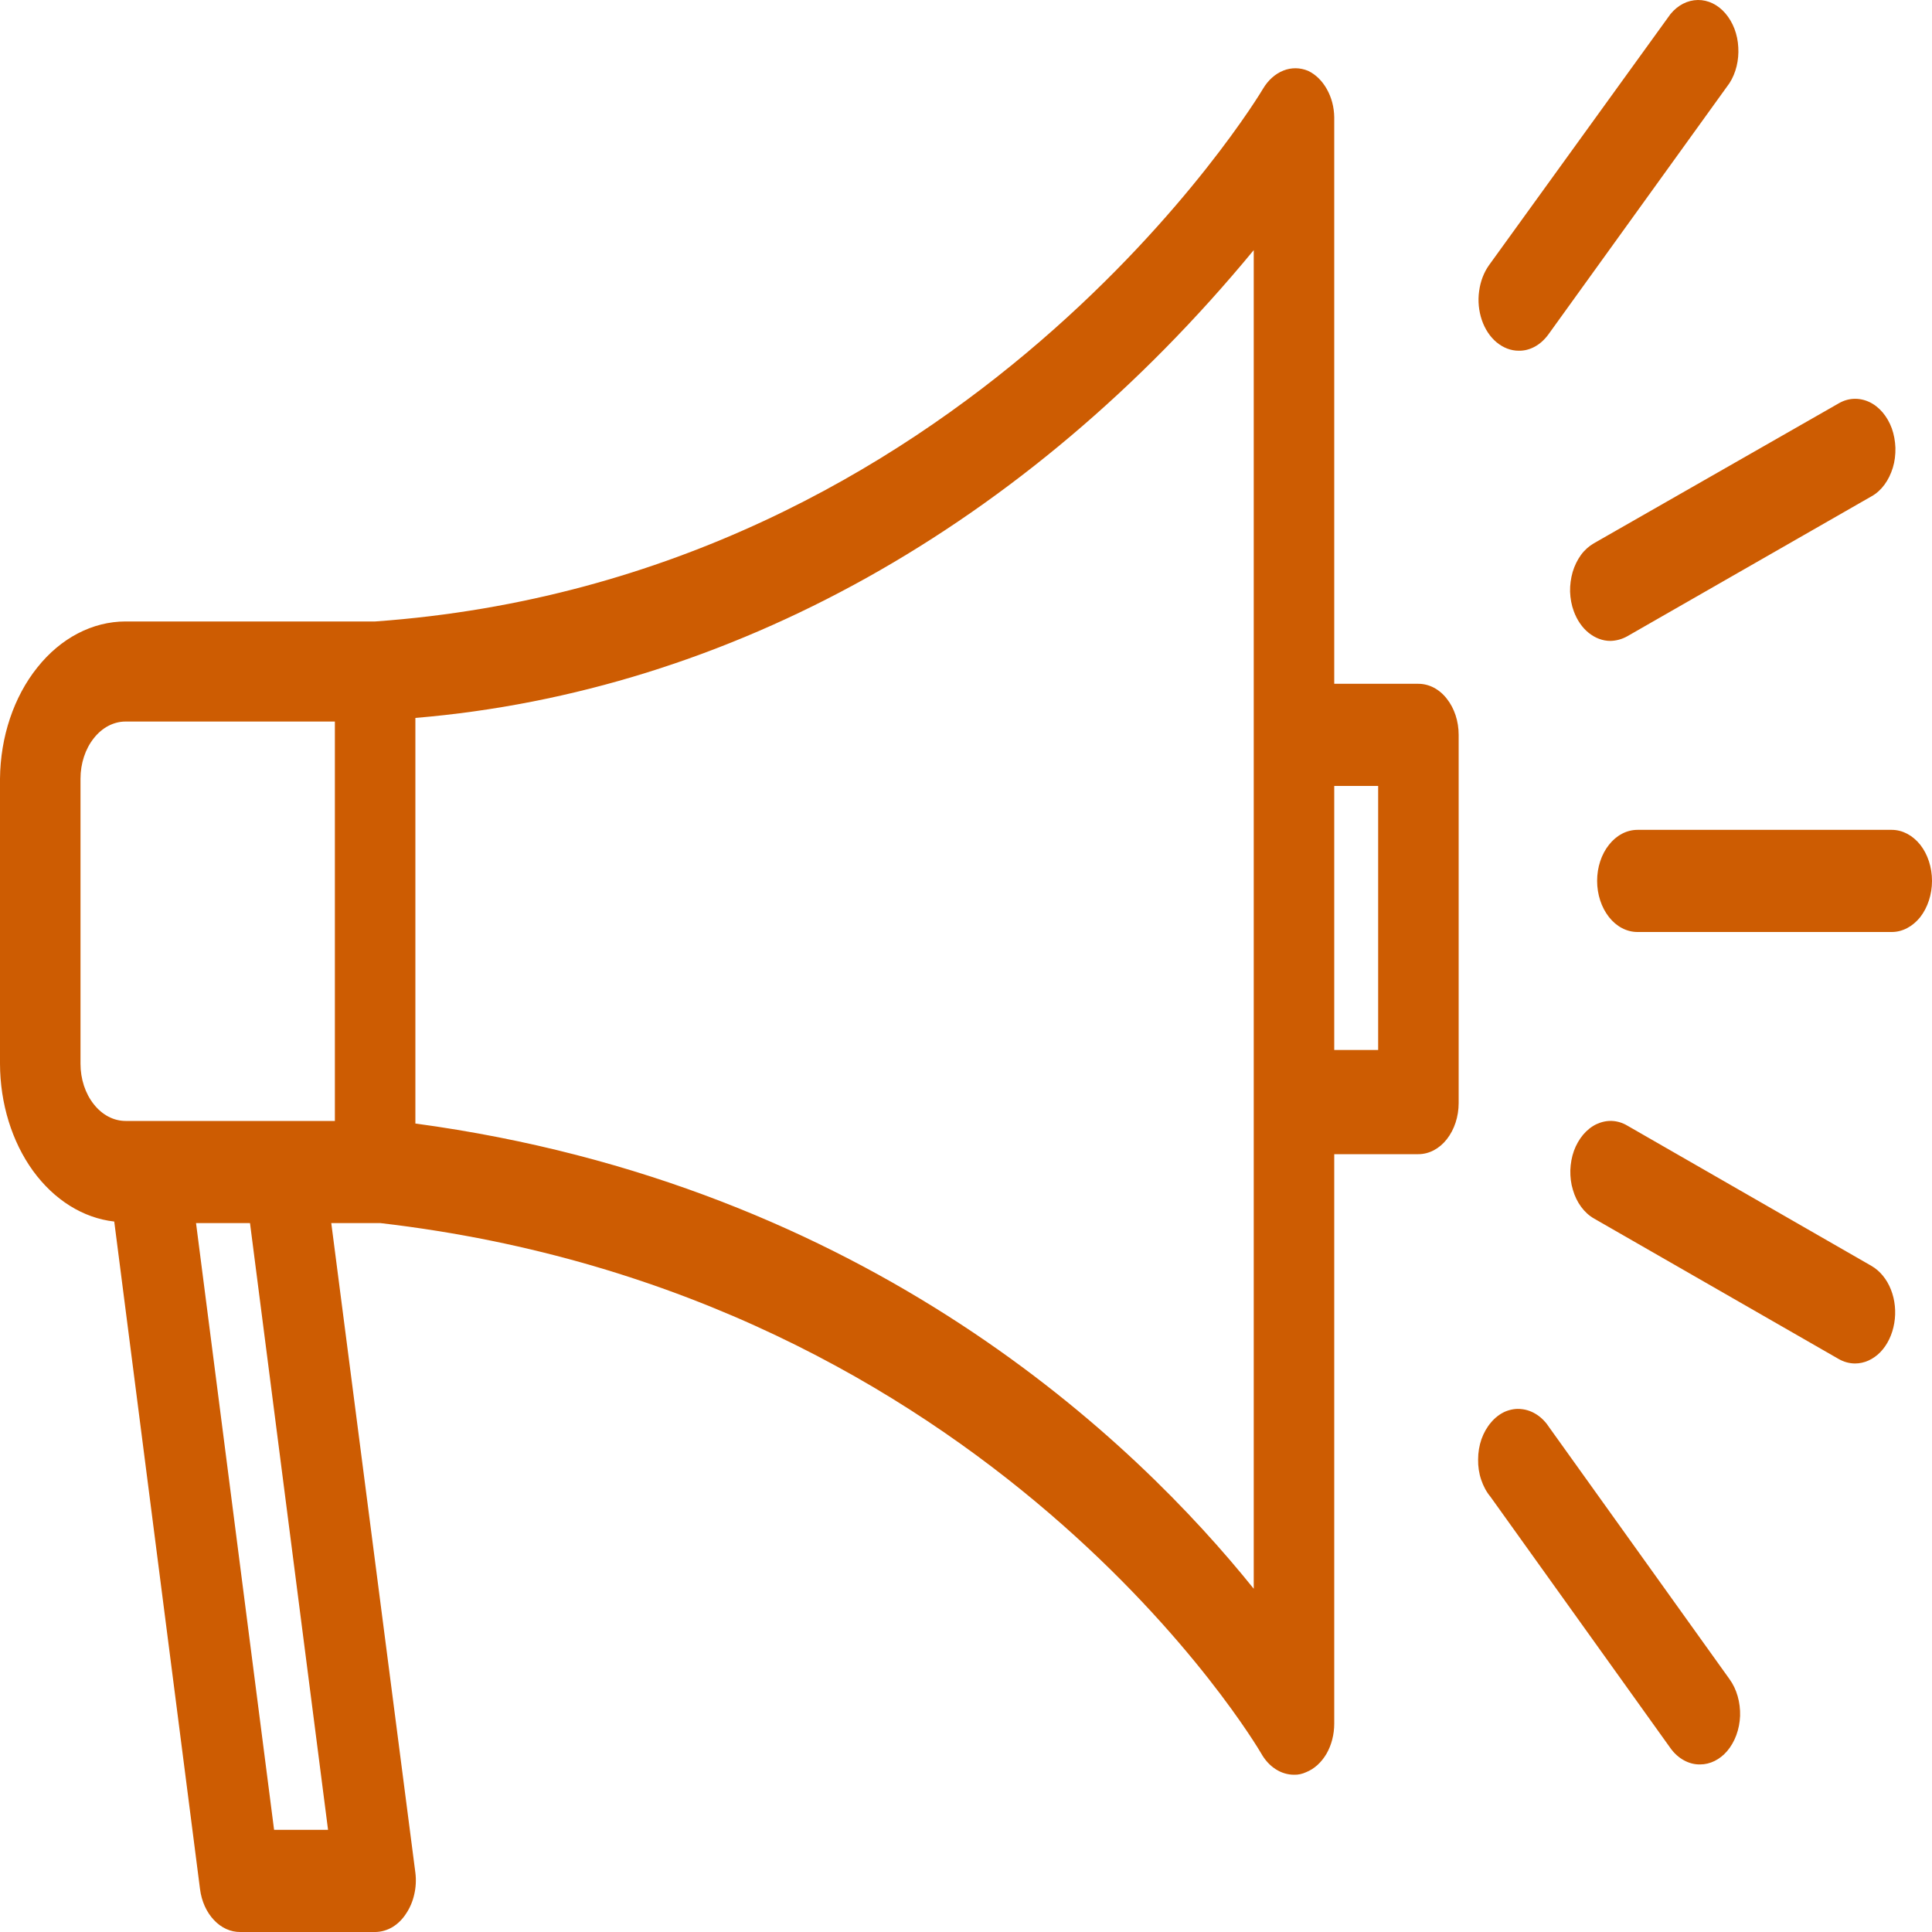 <svg width="15" height="15" viewBox="0 0 15 15" fill="none" xmlns="http://www.w3.org/2000/svg">
<path d="M1.553 14.667C1.565 14.761 1.603 14.846 1.661 14.907C1.718 14.968 1.791 15.001 1.866 15H2.916C2.961 14.999 3.006 14.986 3.047 14.962C3.088 14.937 3.124 14.902 3.153 14.857C3.182 14.814 3.204 14.763 3.216 14.709C3.229 14.654 3.232 14.596 3.225 14.54L2.572 9.496H2.953C7.703 10.047 9.772 13.58 9.791 13.612C9.82 13.664 9.858 13.706 9.903 13.735C9.947 13.764 9.997 13.779 10.047 13.779C10.079 13.78 10.111 13.773 10.141 13.759C10.204 13.734 10.259 13.684 10.299 13.616C10.338 13.548 10.359 13.466 10.359 13.382V8.961H11.012C11.095 8.961 11.175 8.919 11.233 8.845C11.292 8.77 11.325 8.669 11.325 8.564V5.705C11.325 5.6 11.292 5.499 11.233 5.425C11.175 5.35 11.095 5.309 11.012 5.309H10.359V0.911C10.358 0.832 10.338 0.756 10.301 0.691C10.265 0.627 10.215 0.578 10.156 0.55C10.094 0.524 10.026 0.523 9.964 0.548C9.901 0.573 9.846 0.622 9.806 0.689C9.784 0.729 7.516 4.496 2.913 4.825H0.975C0.719 4.825 0.472 4.953 0.29 5.182C0.107 5.41 0.003 5.721 0 6.046V8.259C0.001 8.567 0.092 8.863 0.256 9.09C0.421 9.317 0.646 9.457 0.887 9.484L1.553 14.667ZM2.547 14.207H2.128L1.522 9.496H1.941L2.547 14.207ZM10.7 6.102V8.152H10.359V6.102H10.7ZM9.734 1.942V12.335C8.816 11.193 6.747 9.199 3.225 8.723V5.574C5.663 5.37 7.967 4.084 9.734 1.942V1.942ZM0.625 8.259V6.046C0.625 5.928 0.662 5.815 0.728 5.732C0.793 5.649 0.882 5.602 0.975 5.602H2.6V8.703H0.975C0.882 8.703 0.793 8.656 0.728 8.573C0.662 8.49 0.625 8.377 0.625 8.259V8.259ZM12.219 4.746C12.244 4.814 12.284 4.873 12.334 4.913C12.385 4.954 12.443 4.976 12.503 4.976C12.548 4.975 12.593 4.963 12.634 4.94L14.531 3.853C14.569 3.832 14.603 3.801 14.631 3.763C14.659 3.725 14.681 3.68 14.696 3.631C14.711 3.582 14.717 3.53 14.716 3.477C14.714 3.425 14.705 3.374 14.688 3.326C14.653 3.231 14.59 3.157 14.513 3.121C14.435 3.085 14.35 3.088 14.275 3.132L12.375 4.218C12.337 4.24 12.303 4.27 12.275 4.308C12.247 4.347 12.225 4.391 12.21 4.441C12.196 4.49 12.189 4.542 12.19 4.594C12.192 4.646 12.201 4.698 12.219 4.746V4.746ZM12.969 0.11L11.562 2.057C11.521 2.114 11.494 2.184 11.484 2.26C11.473 2.336 11.481 2.414 11.505 2.485C11.529 2.555 11.569 2.616 11.62 2.658C11.671 2.7 11.73 2.723 11.791 2.723C11.834 2.724 11.877 2.713 11.917 2.691C11.957 2.669 11.992 2.637 12.022 2.596L13.428 0.645C13.478 0.567 13.502 0.467 13.496 0.367C13.491 0.266 13.455 0.173 13.396 0.104C13.338 0.036 13.261 -0.001 13.182 2.10373e-05C13.102 0.001 13.026 0.04 12.969 0.11ZM14.531 9.829L12.634 8.739C12.597 8.717 12.557 8.705 12.516 8.703C12.475 8.701 12.434 8.71 12.395 8.728C12.357 8.746 12.322 8.774 12.292 8.809C12.262 8.845 12.237 8.888 12.22 8.935C12.203 8.982 12.194 9.034 12.192 9.086C12.191 9.138 12.197 9.19 12.212 9.238C12.226 9.287 12.248 9.332 12.276 9.37C12.304 9.408 12.338 9.439 12.375 9.46L14.275 10.551C14.315 10.574 14.359 10.586 14.403 10.586C14.474 10.586 14.543 10.555 14.599 10.498C14.654 10.441 14.692 10.362 14.707 10.273C14.722 10.185 14.713 10.093 14.681 10.012C14.649 9.931 14.596 9.867 14.531 9.829ZM11.572 11.621L12.969 13.572C12.998 13.613 13.034 13.645 13.074 13.667C13.114 13.689 13.157 13.7 13.2 13.699C13.277 13.699 13.352 13.662 13.409 13.596C13.47 13.525 13.506 13.426 13.51 13.322C13.513 13.217 13.484 13.114 13.428 13.037L12.031 11.086C12.004 11.044 11.971 11.009 11.933 10.984C11.895 10.959 11.854 10.944 11.811 10.94C11.769 10.935 11.726 10.943 11.685 10.96C11.645 10.978 11.608 11.006 11.577 11.043C11.545 11.08 11.52 11.124 11.502 11.174C11.485 11.223 11.476 11.277 11.476 11.331C11.475 11.385 11.483 11.439 11.5 11.489C11.517 11.539 11.541 11.584 11.572 11.621V11.621ZM14.688 6.443H12.713C12.63 6.443 12.55 6.485 12.492 6.559C12.433 6.633 12.4 6.734 12.4 6.839C12.4 6.944 12.433 7.045 12.492 7.12C12.55 7.194 12.63 7.236 12.713 7.236H14.688C14.77 7.236 14.85 7.194 14.909 7.12C14.967 7.045 15 6.944 15 6.839C15 6.734 14.967 6.633 14.909 6.559C14.85 6.485 14.77 6.443 14.688 6.443Z" fill="#CD5C02"/>
</svg>
